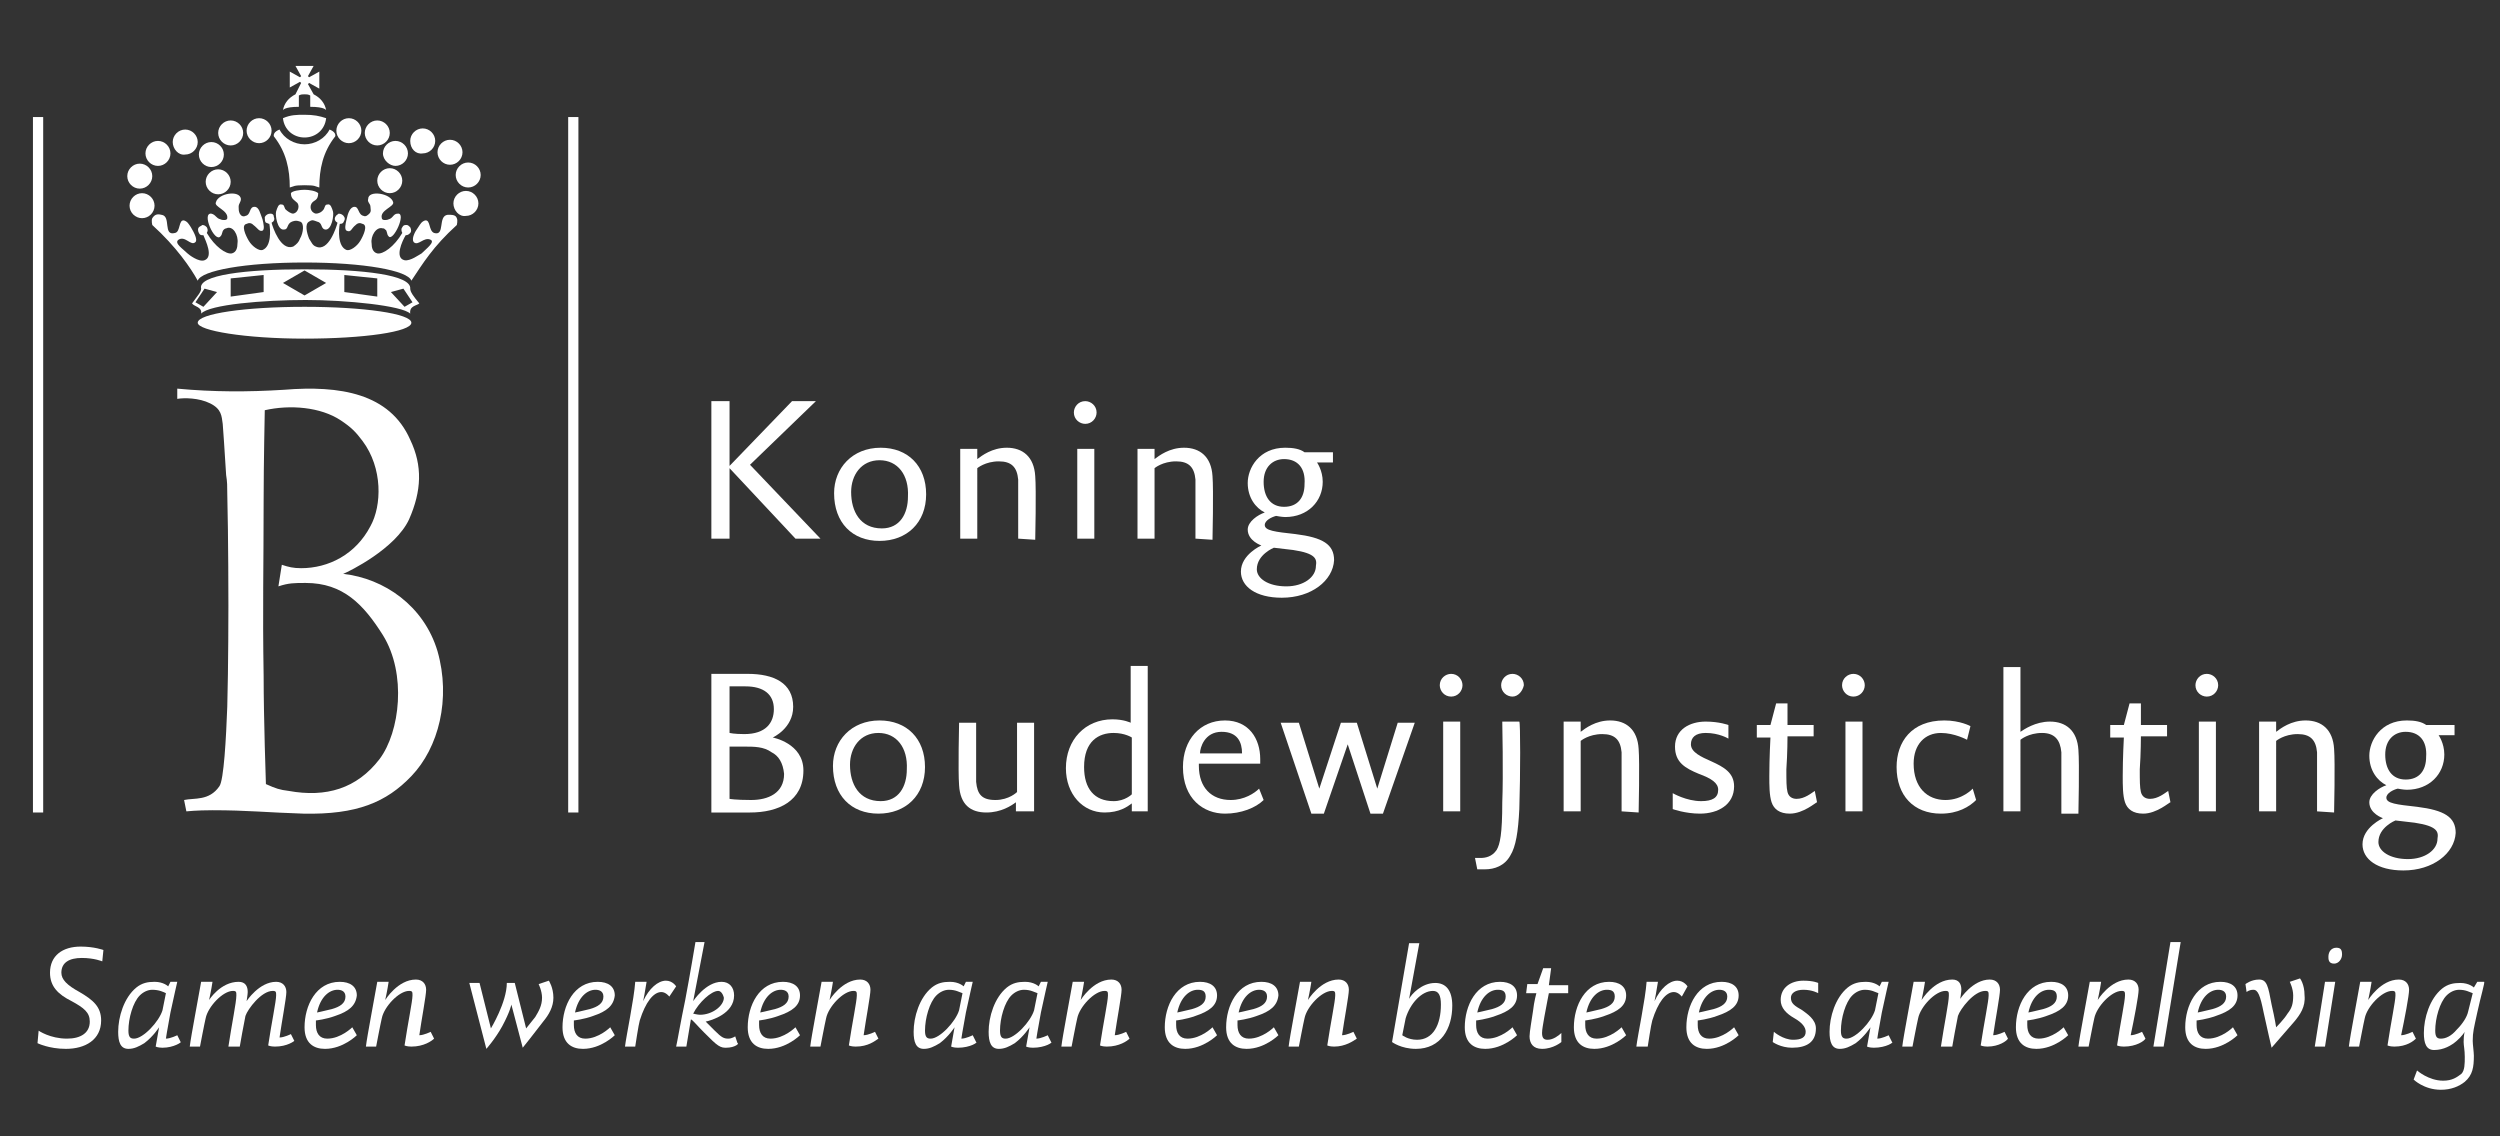 <?xml version="1.0" encoding="utf-8"?>
<!-- Generator: Adobe Illustrator 25.1.0, SVG Export Plug-In . SVG Version: 6.00 Build 0)  -->
<svg version="1.1"
	 id="N" inkscape:version="0.91 r13725" sodipodi:docname="kbs_logo_nl.svg" xmlns:cc="http://creativecommons.org/ns#" xmlns:dc="http://purl.org/dc/elements/1.1/" xmlns:inkscape="http://www.inkscape.org/namespaces/inkscape" xmlns:rdf="http://www.w3.org/1999/02/22-rdf-syntax-ns#" xmlns:sodipodi="http://sodipodi.sourceforge.net/DTD/sodipodi-0.dtd" xmlns:svg="http://www.w3.org/2000/svg"
	 xmlns="http://www.w3.org/2000/svg" xmlns:xlink="http://www.w3.org/1999/xlink" x="0px" y="0px" viewBox="0 0 220 100"
	 style="enable-background:new 0 0 220 100;" xml:space="preserve">
<rect x="0" y="0" width="220" height="100" fill="#333333" stroke="none"/>
<style type="text/css">
	.st0{fill:#FFFFFF;}
	.st1{fill-rule:evenodd;clip-rule:evenodd;fill:#FFFFFF;}
</style>
<sodipodi:namedview  bordercolor="#666666" borderopacity="1" gridtolerance="10" guidetolerance="10" id="namedview177" inkscape:current-layer="N" inkscape:cx="155.89999" inkscape:cy="63.799999" inkscape:pageopacity="0" inkscape:pageshadow="2" inkscape:window-height="480" inkscape:window-maximized="0" inkscape:window-width="640" inkscape:window-x="0" inkscape:window-y="0" inkscape:zoom="1.148172" objecttolerance="10" pagecolor="#ffffff" showgrid="false">
	</sodipodi:namedview>
<g id="g5" transform="translate(-10,0.4)">
	<polygon id="polygon7" class="st0" points="60,9.9 60.9,9.9 60.9,71.1 60,71.1 	"/>
	<path id="path9" inkscape:connector-curvature="0" class="st1" d="M46.1,38.3c1.1,2.3,1,4.5-0.1,7c-1.2,2.6-5.3,4.6-5.8,4.8
		c3.6,0.4,7.1,2.8,8.3,6.8c1.2,4.2,0.1,8.5-2.3,11c-2.2,2.3-4.8,3.4-9.5,3.3c-3.2-0.1-4.9-0.3-8-0.3c-1.4,0-2.3,0.1-2.3,0.1l-0.2-1
		c0.9-0.2,2.2,0.1,3.1-1.2c0.4-0.5,0.6-4.3,0.7-7c0.1-3.5,0.1-8.9,0.1-8.9s0-6-0.1-9.9c0-0.6,0-1-0.1-1.6c-0.1-1.8-0.3-4.5-0.3-4.5
		c-0.1-0.7-0.1-1.3-1.1-1.8s-2.3-0.5-2.9-0.4v-0.9c3.2,0.3,6.2,0.3,9.4,0.1C39.9,33.5,44.3,34.2,46.1,38.3
		C46.1,38.3,46.1,38.3,46.1,38.3z M41.9,38.4c1.8,2.4,1.7,5.7,0.7,7.5c-1.3,2.5-3.7,3.7-6.1,3.7c-0.7,0-1.1-0.1-1.7-0.3l-0.3,1.9
		c0.9-0.3,1.4-0.3,2.4-0.3c3.3,0,5.1,1.9,6.8,4.6c2.1,3.4,1.5,8.5-0.3,10.9c-2,2.6-4.7,3.4-8,2.8c-0.8-0.1-1.1-0.2-2-0.6
		c0,0-0.2-5.8-0.2-9.5c-0.1-6.1,0-9.5,0-15.5c0-3.1,0.1-7.9,0.1-7.9c2.2-0.5,4.9-0.3,6.7,0.9C40.9,37.2,41.3,37.6,41.9,38.4
		C41.9,38.4,41.9,38.4,41.9,38.4z"/>
	<path id="path11" inkscape:connector-curvature="0" class="st0" d="M31.7,11.1c0-0.6,0.5-1.1,1.1-1.1s1.1,0.5,1.1,1.1
		s-0.5,1.1-1.1,1.1S31.7,11.7,31.7,11.1C31.7,11.1,31.7,11.1,31.7,11.1z"/>
	<path id="path13" inkscape:connector-curvature="0" class="st0" d="M29.2,11.3c0-0.6,0.5-1.1,1.1-1.1s1.1,0.5,1.1,1.1
		s-0.5,1.1-1.1,1.1S29.2,11.9,29.2,11.3L29.2,11.3z"/>
	<path id="path15" inkscape:connector-curvature="0" class="st0" d="M28.1,15.6c0-0.6,0.5-1.1,1.1-1.1s1.1,0.5,1.1,1.1
		s-0.5,1.1-1.1,1.1S28.1,16.2,28.1,15.6L28.1,15.6z"/>
	<path id="path17" inkscape:connector-curvature="0" class="st0" d="M27.5,13.2c0-0.6,0.5-1.1,1.1-1.1s1.1,0.5,1.1,1.1
		s-0.5,1.1-1.1,1.1S27.5,13.8,27.5,13.2L27.5,13.2z"/>
	<path id="path19" inkscape:connector-curvature="0" class="st0" d="M25.2,12.1c0-0.6,0.5-1.1,1.1-1.1s1.1,0.5,1.1,1.1
		s-0.5,1.1-1.1,1.1C25.7,13.3,25.2,12.7,25.2,12.1L25.2,12.1z"/>
	<path id="path21" inkscape:connector-curvature="0" class="st0" d="M22.8,13.1c0-0.6,0.5-1.1,1.1-1.1s1.1,0.5,1.1,1.1
		s-0.5,1.1-1.1,1.1S22.8,13.7,22.8,13.1L22.8,13.1z"/>
	<path id="path23" inkscape:connector-curvature="0" class="st0" d="M21.2,15.1c0-0.6,0.5-1.1,1.1-1.1s1.1,0.5,1.1,1.1
		s-0.5,1.1-1.1,1.1S21.2,15.7,21.2,15.1L21.2,15.1z"/>
	<path id="path25" inkscape:connector-curvature="0" class="st0" d="M21.4,17.7c0-0.6,0.5-1.1,1.1-1.1s1.1,0.5,1.1,1.1
		s-0.5,1.1-1.1,1.1S21.4,18.3,21.4,17.7L21.4,17.7z"/>
	<path id="path27" inkscape:connector-curvature="0" class="st0" d="M27.4,28c0-0.8,4.2-1.4,9.4-1.4s9.4,0.6,9.4,1.4
		s-4.2,1.4-9.4,1.4S27.4,28.7,27.4,28C27.4,28,27.4,28,27.4,28z"/>
	<path id="path29" inkscape:connector-curvature="0" class="st0" d="M36.8,11.7c-1,0-1.8-0.7-1.9-1.7c0.7-0.3,1.2-0.3,1.9-0.3
		c0.8,0,1.3,0.1,1.9,0.3C38.6,11,37.8,11.7,36.8,11.7L36.8,11.7z"/>
	<path id="path31" inkscape:connector-curvature="0" class="st0" d="M39.6,11.1c0-0.6,0.5-1.1,1.1-1.1s1.1,0.5,1.1,1.1
		s-0.5,1.1-1.1,1.1S39.6,11.7,39.6,11.1L39.6,11.1z"/>
	<path id="path33" inkscape:connector-curvature="0" class="st0" d="M42.1,11.3c0-0.6,0.5-1.1,1.1-1.1s1.1,0.5,1.1,1.1
		s-0.5,1.1-1.1,1.1S42.1,11.9,42.1,11.3L42.1,11.3z"/>
	<path id="path35" inkscape:connector-curvature="0" class="st0" d="M43.7,13.1c0-0.6,0.5-1.1,1.1-1.1s1.1,0.5,1.1,1.1
		s-0.5,1.1-1.1,1.1C44.3,14.2,43.7,13.7,43.7,13.1L43.7,13.1z"/>
	<path id="path37" inkscape:connector-curvature="0" class="st0" d="M46.1,12c0-0.6,0.5-1.1,1.1-1.1s1.1,0.5,1.1,1.1
		s-0.5,1.1-1.1,1.1C46.6,13.2,46.1,12.7,46.1,12L46.1,12z"/>
	<path id="path39" inkscape:connector-curvature="0" class="st0" d="M43.2,15.5c0-0.6,0.5-1.1,1.1-1.1s1.1,0.5,1.1,1.1
		s-0.5,1.1-1.1,1.1S43.2,16.1,43.2,15.5L43.2,15.5z"/>
	<path id="path41" inkscape:connector-curvature="0" class="st0" d="M48.5,13c0-0.6,0.5-1.1,1.1-1.1s1.1,0.5,1.1,1.1
		s-0.5,1.1-1.1,1.1S48.5,13.6,48.5,13L48.5,13z"/>
	<path id="path43" inkscape:connector-curvature="0" class="st0" d="M50.1,15c0-0.6,0.5-1.1,1.1-1.1s1.1,0.5,1.1,1.1
		s-0.5,1.1-1.1,1.1S50.1,15.6,50.1,15L50.1,15z"/>
	<path id="path45" inkscape:connector-curvature="0" class="st0" d="M49.9,17.5c0-0.6,0.5-1.1,1.1-1.1s1.1,0.5,1.1,1.1
		s-0.5,1.1-1.1,1.1C50.4,18.7,49.9,18.1,49.9,17.5L49.9,17.5z"/>
	<path id="path47" inkscape:connector-curvature="0" class="st1" d="M38.7,9.3c-0.1-0.6-0.5-1.1-1.1-1.4L37.1,7l0.1-0.1l0.9,0.5V5.9
		l-0.9,0.5l-0.1-0.1l0.5-0.9H36l0.5,0.9l-0.1,0.1l-0.9-0.5v1.4l0.9-0.5l0.1,0.1l-0.5,1c-0.6,0.3-1,0.8-1.1,1.4c0,0,0.1-0.3,1.4-0.3
		V8c0.2-0.1,0.3-0.1,0.5-0.1s0.3,0,0.5,0.1v1C38.6,9,38.7,9.3,38.7,9.3C38.7,9.3,38.7,9.3,38.7,9.3z"/>
	<path id="path49" inkscape:connector-curvature="0" class="st1" d="M36.8,15.9c-1,0-0.9,0.1-1.3,0.2c0-1.6-0.3-3.1-1.4-4.5
		C34,11.2,34.6,11,34.6,11c0.4,0.8,1.3,1.3,2.2,1.3s1.8-0.5,2.2-1.3c0,0,0.6,0.2,0.5,0.6c-1.1,1.4-1.4,2.9-1.4,4.5
		C37.7,16,37.8,15.9,36.8,15.9L36.8,15.9L36.8,15.9z"/>
	<path id="path51" inkscape:connector-curvature="0" class="st0" d="M36.8,16.3c0.4,0,1,0.1,1.2,0.3c0,0.6-0.3,0.6-0.5,0.8
		c-0.3,0.3-0.2,0.9,0.3,1c0.2,0,0.5-0.1,0.7-0.4c0.1-0.2,0.1-0.4,0.3-0.4c0.3-0.1,0.4,0.3,0.5,0.6c0.1,0.3-0.1,1.7-0.7,1.6
		c-0.4-0.1-0.2-0.6-0.7-0.7c-0.3-0.1-0.4-0.2-0.7,0c-0.4,0.2-0.2,1,0,1.5c0.2,0.3,0.3,0.6,0.6,0.7c1.1,0.5,1.8-1.7,1.9-2.1
		c-0.2-0.1-0.3-0.3-0.2-0.5s0.2-0.2,0.3-0.3c0.2,0,0.4,0.1,0.5,0.3c0.1,0.2,0,0.3-0.1,0.5c-0.1,0.1-0.2,0.1-0.3,0.1
		c-0.1,0.5-0.2,2,0.6,2.3c0.3,0.1,0.9-0.3,1.2-0.8s0.7-1.4,0.2-1.5c-0.2-0.1-0.4-0.1-0.6,0.1c-0.4,0.3-0.4,0.7-0.8,0.5
		c-0.2-0.1-0.1-0.6,0-1c0.1-0.5,0.3-1.1,0.7-1.1s0.3,0.7,0.8,0.8c0.2,0.1,0.4-0.1,0.5-0.2c0.2-0.2,0.1-0.4,0.1-0.6
		c0-0.3-0.3-0.4-0.2-0.7c0-0.8,2-0.5,2.2,0.3c0.1,0.4-1.2,0.7-1,1.4c0,0.2,0.4,0.2,0.6,0.1c0.4-0.1,0.4-0.5,0.8-0.5
		c0.8-0.1-0.4,2.5-0.8,2c-0.2-0.2-0.1-0.5-0.3-0.6c-0.1-0.1-0.1-0.1-0.2-0.1c-0.6-0.2-1.1,0.7-1,1.3c0,0.4,0.1,0.8,0.5,0.9
		c0.5,0.1,1.5-0.6,2.2-1.8c-0.1-0.2-0.1-0.4,0-0.5c0.1-0.2,0.2-0.2,0.4-0.2c0.1,0,0.2,0.1,0.3,0.2c0.1,0.2,0.1,0.4,0,0.5
		s-0.2,0.2-0.4,0.2c-0.3,0.5-1,2-0.1,2.2c0.5,0.1,1.3-0.5,1.5-0.6c0.4-0.4,1.2-1,0.8-1.2c-0.6-0.3-1.1,0.6-1.5,0.2
		c-0.2-0.3,0.1-0.9,0.4-1.3c0.2-0.3,0.3-0.5,0.6-0.6c0.5-0.1,0.3,0.9,0.8,1.1c1,0.3,0.3-1.5,1.2-1.6c0.4,0,0.7,0,0.8,0.3
		c0.1,0.2,0,0.6,0,0.6c-2.1,1.9-3,3.4-4,4.9c-0.3-0.9-4.2-1.6-9.4-1.6s-9.1,0.7-9.4,1.6c-0.6-1.1-1.9-3-4-4.9c0,0-0.1-0.4,0-0.6
		c0.2-0.3,0.4-0.4,0.8-0.3c0.9,0.1,0.1,1.9,1.2,1.6c0.5-0.1,0.3-1.2,0.8-1.1c0.3,0.1,0.4,0.3,0.6,0.6c0.3,0.5,0.6,1.1,0.4,1.3
		c-0.4,0.4-0.9-0.6-1.5-0.2c-0.4,0.3,0.4,0.8,0.8,1.2c0.1,0.1,1,0.8,1.5,0.6c0.8-0.3,0.1-1.7-0.1-2.2c-0.2,0-0.3,0-0.4-0.2
		s-0.1-0.4,0-0.5s0.2-0.1,0.3-0.2c0.2,0,0.3,0.1,0.4,0.2c0.1,0.2,0.1,0.3,0,0.5c0.7,1.2,1.7,1.9,2.2,1.8c0.4-0.1,0.5-0.5,0.5-0.9
		c0.1-0.7-0.4-1.6-1-1.3c-0.1,0-0.2,0.1-0.2,0.1c-0.2,0.2-0.1,0.4-0.3,0.6c-0.5,0.6-1.7-2.1-0.8-2c0.4,0.1,0.4,0.4,0.8,0.5
		C29.6,19,30,19,30,18.8c0.1-0.7-1.2-1-1-1.4c0.2-0.8,2.1-1.1,2.2-0.3c0,0.3-0.2,0.4-0.2,0.7c0,0.2,0,0.4,0.1,0.6s0.3,0.3,0.5,0.2
		c0.5-0.1,0.3-0.8,0.8-0.8c0.4,0,0.5,0.6,0.7,1.1c0.1,0.4,0.2,0.9,0,1c-0.3,0.1-0.4-0.2-0.8-0.5c-0.2-0.2-0.4-0.2-0.6-0.1
		c-0.5,0.1-0.1,1,0.2,1.5s0.9,0.9,1.2,0.8c0.8-0.3,0.7-1.8,0.6-2.3c-0.1,0-0.2-0.1-0.3-0.1c-0.1-0.1-0.1-0.3-0.1-0.5
		c0.1-0.2,0.3-0.3,0.5-0.3s0.3,0.1,0.3,0.3c0.1,0.2,0,0.4-0.2,0.5c0.1,0.4,0.8,2.5,1.9,2.1c0.3-0.2,0.5-0.4,0.6-0.7
		c0.3-0.5,0.4-1.4,0-1.5c-0.3-0.1-0.4-0.1-0.7,0c-0.5,0.2-0.3,0.7-0.7,0.7c-0.6,0.1-0.8-1.3-0.7-1.6c0.1-0.3,0.2-0.7,0.5-0.6
		c0.2,0,0.2,0.2,0.3,0.4c0.2,0.2,0.5,0.4,0.7,0.4c0.5-0.1,0.6-0.8,0.3-1c-0.2-0.2-0.5-0.3-0.5-0.8C35.7,16.4,36.4,16.3,36.8,16.3
		C36.8,16.3,36.8,16.3,36.8,16.3z"/>
	<path id="path53" inkscape:connector-curvature="0" class="st1" d="M36.8,23.4l-1.9,1.1l1.9,1.1l1.9-1.1L36.8,23.4L36.8,23.4z
		 M43.2,25.7l-2.9-0.4v-1.5l2.9,0.3V25.7L43.2,25.7z M44.4,25.3l1.1-0.3l0.8,1.2l-0.7,0.4L44.4,25.3C44.4,25.3,44.4,25.3,44.4,25.3z
		 M30.3,25.7l2.9-0.4v-1.5l-2.9,0.3V25.7L30.3,25.7z M29.1,25.3L28,25l-0.8,1.2l0.7,0.4L29.1,25.3C29.1,25.3,29.1,25.3,29.1,25.3z
		 M36.8,23.3c5.2,0,9.4,0.5,9.3,1.7c0,0.3,0.3,0.7,0.8,1.3c-0.2,0.2-0.9,0.2-0.8,0.9c-0.7-0.7-5.6-1.2-9.2-1.2
		c-3.7,0-8.5,0.4-9.2,1.2c0.1-0.6-0.6-0.6-0.8-0.9c0.5-0.7,0.8-1,0.8-1.3C27.4,23.8,31.6,23.3,36.8,23.3
		C36.8,23.3,36.8,23.3,36.8,23.3z"/>
	<polygon id="polygon55" class="st0" points="12.9,9.9 13.8,9.9 13.8,71.1 12.9,71.1 	"/>
</g>
<g id="g57" transform="translate(-10,0.4)">
	<path id="path59" inkscape:connector-curvature="0" class="st0" d="M80,47l-5.8-6.2V47h-1.6V34.9h1.6v5.7l5.5-5.7h2.1L76,40.5
		l6.2,6.5C82.2,47,80,47,80,47z"/>
	<path id="path61" inkscape:connector-curvature="0" class="st0" d="M87.4,47.2c-2.4,0-4-1.6-4-4.2c0-2.2,1.6-4,4.1-4
		c2.4,0,4,1.6,4,4.1S89.8,47.2,87.4,47.2z M87.4,40.1c-1.6,0-2.5,1.3-2.5,2.8c0,1.7,0.8,3.2,2.7,3.2c1.6,0,2.3-1.3,2.3-2.8
		C90,41.4,89,40.1,87.4,40.1z"/>
	<path id="path63" inkscape:connector-curvature="0" class="st0" d="M99.6,47c0,0,0-4.5,0-5.2c-0.1-1.1-0.6-1.6-1.7-1.6
		c-1.2,0-1.9,0.6-1.9,0.6V47h-1.5v-7.9H96V40c0.4-0.3,1.3-1,2.6-1c1.4,0,2.4,0.8,2.5,2.5c0.1,1.2,0,5.6,0,5.6L99.6,47L99.6,47z"/>
	<path id="path65" inkscape:connector-curvature="0" class="st0" d="M105.5,36.9c-0.5,0-1-0.4-1-1c0-0.5,0.4-1,1-1c0.5,0,1,0.4,1,1
		C106.5,36.4,106.1,36.9,105.5,36.9z M104.8,47v-7.9h1.5V47H104.8z"/>
	<path id="path67" inkscape:connector-curvature="0" class="st0" d="M115.2,47c0,0,0-4.5,0-5.2c-0.1-1.1-0.6-1.6-1.7-1.6
		c-1.2,0-1.9,0.6-1.9,0.6V47h-1.5v-7.9h1.5V40c0.4-0.3,1.3-1,2.6-1c1.4,0,2.4,0.8,2.5,2.5c0.1,1.2,0,5.6,0,5.6L115.2,47L115.2,47z"
		/>
	<path id="path69" inkscape:connector-curvature="0" class="st0" d="M122.8,52.2c-2.3,0-3.6-1-3.6-2.3c0-1.5,1.8-2.3,1.8-2.3
		s-1.2-0.4-1.2-1.4c0-0.7,0.9-1.3,1.5-1.5c-0.8-0.4-1.5-1.3-1.5-2.6s1-3.1,3.3-3.1c0.7,0,1.3,0.1,1.7,0.4h2.5v0.9h-1.4
		c0,0,0.5,0.7,0.5,1.7c0,1.7-1.3,3.1-3.3,3.1c-0.3,0-0.8-0.1-0.8-0.1c-0.4,0.1-1,0.4-1,0.8c0,0.5,0.9,0.6,2.7,0.8
		c2.4,0.3,3.4,0.9,3.4,2.3C127.3,50.7,125.4,52.2,122.8,52.2z M123.8,48c-0.8-0.1-1.7-0.2-1.7-0.2s-1.5,0.6-1.5,1.9
		c0,0.8,1,1.5,2.6,1.5c1.5,0,2.6-0.8,2.6-1.8C125.9,48.8,125.8,48.3,123.8,48z M123,40c-1,0-1.8,0.7-1.8,2s0.6,2.2,1.8,2.2
		c1.2,0,1.8-0.8,1.8-2C124.9,40.8,124.2,40,123,40z"/>
	<path id="path71" inkscape:connector-curvature="0" class="st0" d="M76,71.1c-1.3,0-3.4,0-3.4,0V58.9c0,0,2,0,3.2,0
		c2.3,0,4,0.8,4,2.9c0,1.9-1.8,2.7-1.8,2.7s2.7,0.5,2.7,2.9C80.7,70.1,78.5,71.1,76,71.1z M75.6,60c-0.6,0-1.4,0-1.4,0v4.1
		c0,0,0.4,0.1,1.3,0.1c1.9,0,2.6-1,2.6-2.2C78.1,60.7,77.2,60,75.6,60z M77.9,65.8c-0.7-0.5-1.5-0.5-2.5-0.5c-0.9,0-1.2,0-1.2,0v4.6
		c0,0,0.5,0.1,1.9,0.1c1.5,0,2.9-0.6,2.9-2.3C78.9,66.7,78.5,66.1,77.9,65.8z"/>
	<path id="path73" inkscape:connector-curvature="0" class="st0" d="M87.3,71.2c-2.4,0-4-1.6-4-4.2c0-2.2,1.6-4,4.1-4
		c2.4,0,4,1.6,4,4.1S89.7,71.2,87.3,71.2z M87.3,64.1c-1.6,0-2.5,1.3-2.5,2.8c0,1.7,0.8,3.2,2.7,3.2c1.6,0,2.3-1.3,2.3-2.8
		C89.9,65.4,88.9,64.1,87.3,64.1z"/>
	<path id="path75" inkscape:connector-curvature="0" class="st0" d="M99.4,71v-0.8c-0.4,0.3-1.3,0.9-2.6,0.9c-1.4,0-2.3-0.7-2.4-2.4
		c-0.1-1.2,0-5.5,0-5.5h1.5c0,0,0,4.5,0,5.2c0.1,1.1,0.5,1.6,1.7,1.6s1.9-0.7,1.9-0.7v-6.1h1.5V71H99.4z"/>
	<path id="path77" inkscape:connector-curvature="0" class="st0" d="M109.6,71v-0.7c-0.4,0.3-1.1,0.8-2.4,0.8
		c-1.9,0-3.4-1.6-3.4-3.9c0-2.5,1.7-4.3,4.1-4.3c1,0,1.6,0.3,1.6,0.3v-5h1.5V71C111,71,109.6,71,109.6,71z M109.6,64.5
		c0,0-0.6-0.4-1.6-0.4c-1.3,0-2.6,0.7-2.6,3c0,1.9,0.9,3,2.6,3c1,0,1.6-0.6,1.6-0.6V64.5z"/>
	<path id="path79" inkscape:connector-curvature="0" class="st0" d="M117.8,71.2c-1.9,0-3.7-1.3-3.7-4.1c0-2.4,1.5-4.1,3.7-4.1
		c2.1,0,3.1,1.6,3.1,3.4v0.4h-5.4V67c0,1.9,1.1,3,2.8,3c1.2,0,2.1-0.6,2.5-1l0.4,1C120.5,70.7,119.2,71.2,117.8,71.2z M117.5,64
		c-1.5,0-1.9,1.4-1.9,1.9h3.7C119.3,64.9,118.9,64,117.5,64z"/>
	<path id="path81" inkscape:connector-curvature="0" class="st0" d="M131.7,71.2h-1.1l-2-6.1l-2.1,6.1h-1.1l-2.7-8h1.6l1.8,5.8
		l1.9-5.8h1.4l1.8,5.8l1.8-5.8h1.5L131.7,71.2z"/>
	<path id="path83" inkscape:connector-curvature="0" class="st0" d="M138.7,59.9c0-0.5-0.4-1-1-1c-0.5,0-1,0.4-1,1c0,0.5,0.4,1,1,1
		S138.7,60.4,138.7,59.9z M138.5,71v-7.9H137V71H138.5z"/>
	<path id="path85" inkscape:connector-curvature="0" class="st0" d="M143.7,70.8c-0.1,2-0.3,3.3-0.8,4.1c-0.5,0.9-1.4,1.2-2.2,1.2
		c-0.4,0-0.7,0-0.7,0l-0.2-1h0.5c0.4,0,1-0.1,1.4-0.7c0.3-0.5,0.5-1.4,0.5-4.2c0.1-2.4,0-7.1,0-7.1h1.5
		C143.8,63.2,143.8,67.7,143.7,70.8z M143.1,60.9c-0.5,0-1-0.4-1-1c0-0.5,0.4-1,1-1c0.5,0,1,0.4,1,1C144,60.4,143.6,60.9,143.1,60.9
		z"/>
	<path id="path87" inkscape:connector-curvature="0" class="st0" d="M152.7,71c0,0,0-4.5,0-5.2c-0.1-1.1-0.6-1.6-1.7-1.6
		c-1.2,0-1.9,0.6-1.9,0.6V71h-1.5v-7.9h1.5V64c0.4-0.3,1.3-1,2.6-1c1.4,0,2.4,0.8,2.5,2.5c0.1,1.2,0,5.6,0,5.6L152.7,71L152.7,71z"
		/>
	<path id="path89" inkscape:connector-curvature="0" class="st0" d="M159.6,71.2c-1.3,0-2.4-0.4-2.4-0.4v-1.4c0,0,1.2,0.7,2.5,0.7
		c1,0,1.5-0.3,1.5-1c0-0.6-0.6-1-1.7-1.4c-1.2-0.5-2.1-1-2.1-2.4c0-1.5,1.3-2.2,2.7-2.2c1.2,0,2,0.3,2,0.3v1.2c0,0-0.8-0.5-2-0.5
		c-0.9,0-1.3,0.4-1.3,1c0,0.7,0.9,1.1,1.8,1.5c1.1,0.5,2,1,2,2.2C162.6,70.4,161.2,71.2,159.6,71.2z"/>
	<path id="path91" inkscape:connector-curvature="0" class="st0" d="M167.5,71.2c-0.9,0-1.4-0.4-1.6-1c-0.2-0.6-0.2-1.5-0.2-2.3
		c0-1.6,0.1-3.4,0.1-3.4h-1.2v-1.1h1.2l0.5-1.9h1v1.9h2.3v1h-2.3c0,0,0,1.5-0.1,2.9c0,1,0,1.6,0.1,2s0.4,0.6,0.8,0.6
		c0.7,0,1.3-0.5,1.6-0.7l0.2,1C169.8,70.2,168.7,71.2,167.5,71.2L167.5,71.2z"/>
	<path id="path93" inkscape:connector-curvature="0" class="st0" d="M174.1,59.9c0-0.5-0.4-1-1-1c-0.5,0-1,0.4-1,1c0,0.5,0.4,1,1,1
		S174.1,60.4,174.1,59.9z M173.9,71v-7.9h-1.5V71H173.9z"/>
	<path id="path95" inkscape:connector-curvature="0" class="st0" d="M180.8,71.2c-2.4,0-3.9-1.6-3.9-4.1c0-2.2,1.3-4.1,4.2-4.1
		c1.4,0,2.3,0.5,2.3,0.5l-0.3,1.2c0,0-1.1-0.6-2.3-0.6c-1.4,0-2.4,1-2.4,2.7c0,2.1,1.2,3.2,2.8,3.2c1.5,0,2.4-1,2.4-1l0.3,1
		C183.3,70.6,182.3,71.2,180.8,71.2z"/>
	<path id="path97" inkscape:connector-curvature="0" class="st0" d="M191.4,71c0,0,0-4.5,0-5.2c-0.1-1.1-0.6-1.7-1.7-1.7
		c-1.2,0-1.9,0.6-1.9,0.6V71h-1.5V58.3h1.5V64c0.3-0.2,1.3-0.9,2.6-0.9c1.4,0,2.4,0.8,2.5,2.5c0.1,1.2,0,5.6,0,5.6h-1.5L191.4,71z"
		/>
	<path id="path99" inkscape:connector-curvature="0" class="st0" d="M198.6,71.2c-0.9,0-1.4-0.4-1.6-1c-0.2-0.6-0.2-1.5-0.2-2.3
		c0-1.6,0.1-3.4,0.1-3.4h-1.2v-1.1h1.2l0.5-1.9h1v1.9h2.3v1h-2.3c0,0,0,1.5-0.1,2.9c0,1,0,1.6,0.1,2s0.4,0.6,0.8,0.6
		c0.7,0,1.3-0.5,1.6-0.7l0.2,1C200.9,70.2,199.8,71.2,198.6,71.2L198.6,71.2z"/>
	<path id="path101" inkscape:connector-curvature="0" class="st0" d="M204.2,60.9c-0.5,0-1-0.4-1-1c0-0.5,0.4-1,1-1c0.5,0,1,0.4,1,1
		C205.2,60.4,204.8,60.9,204.2,60.9z M203.5,71v-7.9h1.5V71H203.5z"/>
	<path id="path103" inkscape:connector-curvature="0" class="st0" d="M213.9,71c0,0,0-4.5,0-5.2c-0.1-1.1-0.6-1.6-1.7-1.6
		c-1.2,0-1.9,0.6-1.9,0.6V71h-1.5v-7.9h1.5V64c0.4-0.3,1.3-1,2.6-1c1.4,0,2.4,0.8,2.5,2.5c0.1,1.2,0,5.6,0,5.6L213.9,71L213.9,71z"
		/>
	<path id="path105" inkscape:connector-curvature="0" class="st0" d="M221.5,76.2c-2.3,0-3.6-1-3.6-2.3c0-1.5,1.8-2.3,1.8-2.3
		s-1.2-0.4-1.2-1.4c0-0.7,0.9-1.3,1.5-1.5c-0.8-0.4-1.5-1.3-1.5-2.6c0-1.3,1-3.1,3.3-3.1c0.7,0,1.3,0.1,1.7,0.4h2.5v0.9h-1.4
		c0,0,0.5,0.7,0.5,1.7c0,1.7-1.3,3.1-3.3,3.1c-0.3,0-0.8-0.1-0.8-0.1c-0.4,0.1-1,0.4-1,0.8c0,0.5,0.9,0.6,2.7,0.8
		c2.4,0.3,3.4,0.9,3.4,2.3C226,74.7,224.1,76.2,221.5,76.2L221.5,76.2z M222.5,72c-0.8-0.1-1.7-0.2-1.7-0.2s-1.5,0.6-1.5,1.9
		c0,0.8,1,1.5,2.6,1.5c1.5,0,2.6-0.8,2.6-1.8C224.6,72.8,224.5,72.3,222.5,72L222.5,72z M221.7,64c-1,0-1.8,0.7-1.8,2
		s0.6,2.2,1.8,2.2s1.8-0.8,1.8-2C223.6,64.8,222.9,64,221.7,64z"/>
</g>
<g id="g107" transform="translate(-10,0.4)">
	<path id="path109" inkscape:connector-curvature="0" class="st0" d="M19,84.2c0,0-0.7-0.3-1.8-0.3c-1.1,0-1.8,0.4-1.8,1.3
		c0,0.6,0.5,1.1,1.6,1.7c1.2,0.7,1.9,1.3,1.9,2.5c0,1.7-1.4,2.5-3.1,2.5c-1.5,0-2.5-0.5-2.5-0.5l0.1-1.1c0,0,1,0.7,2.5,0.7
		c1.2,0,2-0.5,2-1.5c0-0.8-0.5-1.2-1.6-1.8c-1.2-0.6-1.9-1.3-1.9-2.5c0-1.5,1.1-2.3,2.7-2.3c1.2,0,2,0.3,2,0.3S19,84.2,19,84.2z"/>
	<path id="path111" inkscape:connector-curvature="0" class="st0" d="M24.3,91.8c-0.4,0-0.6-0.1-0.6-0.1L24,90c0,0-0.5,0.8-1.3,1.4
		c-0.5,0.3-0.9,0.5-1.4,0.5c-0.7,0-0.9-0.6-0.9-1.5c0-1.3,0.5-3,1.6-3.9c0.5-0.4,1-0.5,1.6-0.5c0.8,0,1.2,0.4,1.2,0.4L25,86h0.6
		c0,0-0.3,1.3-0.6,2.7c-0.3,1.6-0.4,2.3-0.4,2.3c0.4,0,1-0.3,1-0.3l0.3,0.6C26,91.3,25.3,91.8,24.3,91.8z M23.4,86.7
		c-0.4,0-0.8,0.2-1.1,0.5c-0.6,0.6-1,2-1,3.1c0,0.6,0.2,0.7,0.5,0.7c0.8,0,2.2-1.5,2.5-2.5l0.3-1.5C24.4,86.9,24,86.7,23.4,86.7z"/>
	<path id="path113" inkscape:connector-curvature="0" class="st0" d="M34.2,91.7c-0.4,0-0.6-0.1-0.6-0.1c0.3-2,0.7-3.9,0.7-4.4
		c0-0.3,0-0.4-0.3-0.4c-1,0-2.2,1.6-2.4,2.2c-0.2,1-0.4,2.1-0.5,2.7h-1c0.3-2,0.7-3.9,0.7-4.5c0-0.3,0-0.4-0.3-0.4
		c-0.9,0-2.2,1.4-2.4,2.4c-0.1,0.4-0.5,2.5-0.5,2.5h-0.9c0.1-0.9,0.8-4.5,1-5.7h1c-0.1,0.7-0.3,1.6-0.3,1.6s1-1.6,2.6-1.6
		c0.6,0,0.8,0.4,0.8,0.9c0,0.2-0.1,0.8-0.1,0.8s1.1-1.7,2.6-1.7c0.6,0,0.9,0.4,0.9,0.9s-0.4,2.6-0.6,4c0.4,0,1-0.3,1-0.3l0.3,0.6
		C35.9,91.2,35.3,91.7,34.2,91.7z"/>
	<path id="path115" inkscape:connector-curvature="0" class="st0" d="M39.5,89c-0.8,0.3-1.7,0.4-1.7,0.4s0,0.2,0,0.4
		c0,0.7,0.3,1.2,1,1.2c1.2,0,2.2-1,2.2-1l0.4,0.7c0,0-1.2,1.2-2.8,1.2c-1,0-1.8-0.5-1.8-1.9c0-1.9,1-4,3.1-4c0.9,0,1.5,0.4,1.5,1.2
		C41.3,88.1,40.7,88.6,39.5,89z M39.7,86.7c-0.7,0-1.5,0.6-1.8,2c0,0,0.5-0.1,1.3-0.3c0.7-0.2,1.2-0.5,1.2-1.1
		C40.4,86.8,40,86.7,39.7,86.7z"/>
	<path id="path117" inkscape:connector-curvature="0" class="st0" d="M46.2,91.7c-0.4,0-0.6-0.1-0.6-0.1c0.3-2,0.7-3.9,0.7-4.4
		c0-0.3,0-0.4-0.3-0.4c-0.9,0-2.2,1.4-2.4,2.4c-0.1,0.4-0.5,2.5-0.5,2.5h-0.9c0.1-0.9,0.8-4.5,1-5.7h1c-0.1,0.7-0.3,1.6-0.3,1.6
		s1.1-1.8,2.7-1.8c0.6,0,0.9,0.4,0.9,0.9s-0.4,2.6-0.6,4c0.4,0,1-0.3,1-0.3l0.3,0.6C48,91.2,47.3,91.7,46.2,91.7z"/>
	<path id="path119" inkscape:connector-curvature="0" class="st0" d="M57.8,89.5c-0.6,0.8-1.8,2.3-1.8,2.3L55,88
		c0,0-0.1,0.6-0.8,1.9c-0.6,1.1-1.4,2-1.4,2l-1.5-5.8h0.9l1,4c0,0,1.4-2.3,1.4-4h0.7l1,4c0,0,0.4-0.5,0.8-1c0.3-0.5,0.6-1,0.6-1.7
		c0-0.6-0.3-1.2-0.3-1.2l0.9-0.3c0,0,0.4,0.6,0.4,1.5C58.7,88.2,58.3,88.9,57.8,89.5z"/>
	<path id="path121" inkscape:connector-curvature="0" class="st0" d="M62.2,89c-0.8,0.3-1.7,0.4-1.7,0.4s0,0.2,0,0.4
		c0,0.7,0.3,1.2,1,1.2c1.2,0,2.2-1,2.2-1l0.4,0.7c0,0-1.2,1.2-2.8,1.2c-1,0-1.8-0.5-1.8-1.9c0-1.9,1-4,3.1-4c0.9,0,1.5,0.4,1.5,1.2
		C64,88.1,63.4,88.6,62.2,89z M62.4,86.7c-0.7,0-1.5,0.6-1.8,2c0,0,0.5-0.1,1.3-0.3c0.7-0.2,1.2-0.5,1.2-1.1
		C63.1,86.8,62.7,86.7,62.4,86.7z"/>
	<path id="path123" inkscape:connector-curvature="0" class="st0" d="M68.9,87.3c0,0-0.3-0.4-0.7-0.4c-0.7,0-1.4,0.9-1.9,2.5
		c-0.1,0.3-0.4,2.3-0.4,2.3H65c0.1-0.9,0.8-4.2,0.9-5.7h1c-0.1,0.7-0.3,1.7-0.3,1.7c0.5-1.1,1.3-1.8,2-1.8c0.6,0,0.9,0.5,0.9,0.5
		L68.9,87.3z"/>
	<path id="path125" inkscape:connector-curvature="0" class="st0" d="M73.9,91.8c-0.2,0-0.4,0-0.7-0.2c-0.3-0.2-0.6-0.5-1.2-1.1
		c-0.8-0.8-1-1.1-1.2-1.2c-0.1,0.6-0.4,2.4-0.4,2.4h-0.9c0.1-0.4,0.4-2.2,0.8-4.1c0.4-2.1,0.9-5.1,0.9-5.1H72l-1,5.2
		c0,0,1.1-1.7,2.5-1.7c0.7,0,1.1,0.5,1.1,1.2c0,1.6-2,2.2-2.5,2.3c0,0,0.4,0.4,0.8,0.8c0.6,0.6,0.8,0.7,1.2,0.7
		c0.3,0,0.6-0.2,0.6-0.2l0.2,0.6C75.1,91.4,74.7,91.8,73.9,91.8L73.9,91.8z M73.2,86.8c-0.6,0-1.7,1-2.2,2c0,0,0.4,0.1,0.6,0.1
		c1.1,0,2.1-0.8,2.1-1.5C73.6,87,73.4,86.8,73.2,86.8z"/>
	<path id="path127" inkscape:connector-curvature="0" class="st0" d="M78.5,89c-0.8,0.3-1.7,0.4-1.7,0.4s0,0.2,0,0.4
		c0,0.7,0.3,1.2,1,1.2c1.2,0,2.2-1,2.2-1l0.4,0.7c0,0-1.2,1.2-2.8,1.2c-1,0-1.8-0.5-1.8-1.9c0-1.9,1-4,3.1-4c0.9,0,1.5,0.4,1.5,1.2
		C80.4,88.1,79.7,88.6,78.5,89z M78.7,86.7c-0.7,0-1.5,0.6-1.8,2c0,0,0.5-0.1,1.3-0.3c0.7-0.2,1.2-0.5,1.2-1.1
		C79.4,86.8,79,86.7,78.7,86.7z"/>
	<path id="path129" inkscape:connector-curvature="0" class="st0" d="M85.3,91.7c-0.4,0-0.6-0.1-0.6-0.1c0.3-2,0.7-3.9,0.7-4.4
		c0-0.3,0-0.4-0.3-0.4c-0.9,0-2.2,1.4-2.4,2.4c-0.1,0.4-0.5,2.5-0.5,2.5h-0.9c0.1-0.9,0.8-4.5,1-5.7h1c-0.1,0.7-0.3,1.6-0.3,1.6
		s1.1-1.8,2.7-1.8c0.6,0,0.9,0.4,0.9,0.9s-0.4,2.6-0.6,4c0.4,0,1-0.3,1-0.3l0.3,0.6C87,91.2,86.4,91.7,85.3,91.7z"/>
	<path id="path131" inkscape:connector-curvature="0" class="st0" d="M94.3,91.8c-0.4,0-0.6-0.1-0.6-0.1L94,90c0,0-0.5,0.8-1.3,1.4
		c-0.5,0.3-0.9,0.5-1.4,0.5c-0.7,0-0.9-0.6-0.9-1.5c0-1.3,0.5-3,1.6-3.9c0.5-0.4,1-0.5,1.6-0.5c0.8,0,1.2,0.4,1.2,0.4L95,86h0.6
		c0,0-0.3,1.3-0.6,2.7c-0.3,1.6-0.4,2.3-0.4,2.3c0.4,0,1-0.3,1-0.3l0.3,0.6C96.1,91.3,95.4,91.8,94.3,91.8z M93.5,86.7
		c-0.4,0-0.8,0.2-1.1,0.5c-0.6,0.6-1,2-1,3.1c0,0.6,0.2,0.7,0.5,0.7c0.8,0,2.2-1.5,2.5-2.5l0.3-1.5C94.4,86.9,94.1,86.7,93.5,86.7z"
		/>
	<path id="path133" inkscape:connector-curvature="0" class="st0" d="M100.9,91.8c-0.4,0-0.6-0.1-0.6-0.1l0.3-1.7
		c0,0-0.5,0.8-1.3,1.4c-0.5,0.3-0.9,0.5-1.4,0.5c-0.7,0-0.9-0.6-0.9-1.5c0-1.3,0.5-3,1.6-3.9c0.5-0.4,1-0.5,1.6-0.5
		c0.8,0,1.2,0.4,1.2,0.4l0.2-0.4h0.6c0,0-0.3,1.3-0.6,2.7c-0.3,1.6-0.4,2.3-0.4,2.3c0.4,0,1-0.3,1-0.3l0.3,0.6
		C102.7,91.3,102,91.8,100.9,91.8z M100.1,86.7c-0.4,0-0.8,0.2-1.1,0.5c-0.6,0.6-1,2-1,3.1c0,0.6,0.2,0.7,0.5,0.7
		c0.8,0,2.2-1.5,2.5-2.5l0.3-1.5C101,86.9,100.7,86.7,100.1,86.7z"/>
	<path id="path135" inkscape:connector-curvature="0" class="st0" d="M107.4,91.7c-0.4,0-0.6-0.1-0.6-0.1c0.3-2,0.7-3.9,0.7-4.4
		c0-0.3,0-0.4-0.3-0.4c-0.9,0-2.2,1.4-2.4,2.4c-0.1,0.4-0.5,2.5-0.5,2.5h-0.9c0.1-0.9,0.8-4.5,1-5.7h1c-0.1,0.7-0.3,1.6-0.3,1.6
		s1.1-1.8,2.7-1.8c0.6,0,0.9,0.4,0.9,0.9s-0.4,2.6-0.6,4c0.4,0,1-0.3,1-0.3l0.3,0.6C109.2,91.2,108.5,91.7,107.4,91.7z"/>
	<path id="path137" inkscape:connector-curvature="0" class="st0" d="M115.2,89c-0.8,0.3-1.7,0.4-1.7,0.4s0,0.2,0,0.4
		c0,0.7,0.3,1.2,1,1.2c1.2,0,2.2-1,2.2-1l0.4,0.7c0,0-1.2,1.2-2.8,1.2c-1,0-1.8-0.5-1.8-1.9c0-1.9,1-4,3.1-4c0.9,0,1.5,0.4,1.5,1.2
		C117.1,88.1,116.4,88.6,115.2,89z M115.4,86.7c-0.7,0-1.5,0.6-1.8,2c0,0,0.5-0.1,1.3-0.3c0.7-0.2,1.2-0.5,1.2-1.1
		C116.1,86.8,115.8,86.7,115.4,86.7z"/>
	<path id="path139" inkscape:connector-curvature="0" class="st0" d="M120.6,89c-0.8,0.3-1.7,0.4-1.7,0.4s0,0.2,0,0.4
		c0,0.7,0.3,1.2,1,1.2c1.2,0,2.2-1,2.2-1l0.4,0.7c0,0-1.2,1.2-2.8,1.2c-1,0-1.8-0.5-1.8-1.9c0-1.9,1-4,3.1-4c0.9,0,1.5,0.4,1.5,1.2
		C122.4,88.1,121.8,88.6,120.6,89z M120.8,86.7c-0.7,0-1.5,0.6-1.8,2c0,0,0.5-0.1,1.3-0.3c0.7-0.2,1.2-0.5,1.2-1.1
		C121.5,86.8,121.1,86.7,120.8,86.7z"/>
	<path id="path141" inkscape:connector-curvature="0" class="st0" d="M127.4,91.7c-0.4,0-0.6-0.1-0.6-0.1c0.3-2,0.7-3.9,0.7-4.4
		c0-0.3,0-0.4-0.3-0.4c-0.9,0-2.2,1.4-2.4,2.4c-0.1,0.4-0.5,2.5-0.5,2.5h-0.9c0.1-0.9,0.8-4.5,1-5.7h1c-0.1,0.7-0.3,1.6-0.3,1.6
		s1.1-1.8,2.7-1.8c0.6,0,0.9,0.4,0.9,0.9s-0.4,2.6-0.6,4c0.4,0,1-0.3,1-0.3l0.3,0.6C129.1,91.2,128.4,91.7,127.4,91.7L127.4,91.7z"
		/>
	<path id="path143" inkscape:connector-curvature="0" class="st0" d="M134.6,91.9c-1.3,0-2.1-0.6-2.1-0.6l1.5-8.7h0.9l-0.9,4.9
		c0.2-0.4,1.1-1.4,2.3-1.4c0.9,0,1.5,0.6,1.5,2C137.8,90.1,136.8,91.9,134.6,91.9z M136.1,86.8c-1,0-2,1.1-2.4,2.4l-0.3,1.5
		c0,0,0.5,0.4,1.3,0.4c1.4,0,2.1-1.3,2.1-3.1C136.8,87.2,136.6,86.8,136.1,86.8L136.1,86.8z"/>
	<path id="path145" inkscape:connector-curvature="0" class="st0" d="M141.6,89c-0.8,0.3-1.7,0.4-1.7,0.4s0,0.2,0,0.4
		c0,0.7,0.3,1.2,1,1.2c1.2,0,2.2-1,2.2-1l0.4,0.7c0,0-1.2,1.2-2.8,1.2c-1,0-1.8-0.5-1.8-1.9c0-1.9,1-4,3.1-4c0.9,0,1.5,0.4,1.5,1.2
		C143.5,88.1,142.8,88.6,141.6,89z M141.8,86.7c-0.7,0-1.5,0.6-1.8,2c0,0,0.5-0.1,1.3-0.3c0.7-0.2,1.2-0.5,1.2-1.1
		C142.5,86.8,142.2,86.7,141.8,86.7z"/>
	<path id="path147" inkscape:connector-curvature="0" class="st0" d="M148,87h-1.7c0,0-0.2,1-0.4,2.1c-0.1,0.6-0.2,1.1-0.2,1.4
		c0,0.5,0.2,0.6,0.5,0.6c0.5,0,1-0.4,1.2-0.6v0.8c0,0-0.7,0.6-1.7,0.6c-0.8,0-1.1-0.5-1.1-1.1c0-0.4,0.2-1.5,0.3-2.2
		c0.1-0.9,0.3-1.6,0.3-1.6h-0.9l0.1-0.8h0.9l0.5-1.4h0.7l-0.2,1.5h1.7L148,87L148,87z"/>
	<path id="path149" inkscape:connector-curvature="0" class="st0" d="M151.2,89c-0.8,0.3-1.7,0.4-1.7,0.4s0,0.2,0,0.4
		c0,0.7,0.3,1.2,1,1.2c1.2,0,2.2-1,2.2-1l0.4,0.7c0,0-1.2,1.2-2.8,1.2c-1,0-1.8-0.5-1.8-1.9c0-1.9,1-4,3.1-4c0.9,0,1.5,0.4,1.5,1.2
		C153.1,88.1,152.4,88.6,151.2,89z M151.4,86.7c-0.7,0-1.5,0.6-1.8,2c0,0,0.5-0.1,1.3-0.3c0.7-0.2,1.2-0.5,1.2-1.1
		C152.1,86.8,151.8,86.7,151.4,86.7z"/>
	<path id="path151" inkscape:connector-curvature="0" class="st0" d="M158,87.3c0,0-0.3-0.4-0.7-0.4c-0.7,0-1.4,0.9-1.9,2.5
		c-0.1,0.3-0.4,2.3-0.4,2.3h-1c0.1-0.9,0.8-4.2,0.9-5.7h1c-0.1,0.7-0.3,1.7-0.3,1.7c0.5-1.1,1.3-1.8,2-1.8c0.6,0,0.9,0.5,0.9,0.5
		L158,87.3z"/>
	<path id="path153" inkscape:connector-curvature="0" class="st0" d="M161.1,89c-0.8,0.3-1.7,0.4-1.7,0.4s0,0.2,0,0.4
		c0,0.7,0.3,1.2,1,1.2c1.2,0,2.2-1,2.2-1l0.4,0.7c0,0-1.2,1.2-2.8,1.2c-1,0-1.8-0.5-1.8-1.9c0-1.9,1-4,3.1-4c0.9,0,1.5,0.4,1.5,1.2
		C163,88.1,162.3,88.6,161.1,89z M161.3,86.7c-0.7,0-1.5,0.6-1.8,2c0,0,0.5-0.1,1.3-0.3c0.7-0.2,1.2-0.5,1.2-1.1
		C162,86.8,161.6,86.7,161.3,86.7z"/>
	<path id="path155" inkscape:connector-curvature="0" class="st0" d="M170,87c0,0-0.5-0.3-1.3-0.3c-0.7,0-1.1,0.3-1.1,0.7
		c0,0.5,0.3,0.7,1,1.1c0.4,0.3,1.2,0.8,1.2,1.6c0,1.2-0.8,1.7-2.1,1.7c-1,0-1.7-0.5-1.7-0.5l0.1-0.9c0,0,0.8,0.7,1.7,0.7
		c0.7,0,1.1-0.2,1.1-0.7c0-0.4-0.3-0.8-1-1.2c-0.7-0.4-1.2-0.9-1.2-1.6c0-1.1,0.9-1.7,2-1.7c0.9,0,1.3,0.2,1.3,0.2S170,87,170,87z"
		/>
	<path id="path157" inkscape:connector-curvature="0" class="st0" d="M174.9,91.8c-0.4,0-0.6-0.1-0.6-0.1l0.3-1.7
		c0,0-0.5,0.8-1.3,1.4c-0.5,0.3-0.9,0.5-1.4,0.5c-0.7,0-0.9-0.6-0.9-1.5c0-1.3,0.5-3,1.6-3.9c0.5-0.4,1-0.5,1.6-0.5
		c0.8,0,1.2,0.4,1.2,0.4l0.2-0.4h0.6c0,0-0.3,1.3-0.6,2.7c-0.3,1.6-0.4,2.3-0.4,2.3c0.4,0,1-0.3,1-0.3l0.3,0.6
		C176.7,91.3,176,91.8,174.9,91.8L174.9,91.8z M174.1,86.7c-0.4,0-0.8,0.2-1.1,0.5c-0.6,0.6-1,2-1,3.1c0,0.6,0.2,0.7,0.5,0.7
		c0.8,0,2.2-1.5,2.5-2.5l0.3-1.5C175,86.9,174.7,86.7,174.1,86.7z"/>
	<path id="path159" inkscape:connector-curvature="0" class="st0" d="M184.9,91.7c-0.4,0-0.6-0.1-0.6-0.1c0.3-2,0.7-3.9,0.7-4.4
		c0-0.3,0-0.4-0.3-0.4c-1,0-2.2,1.6-2.4,2.2c-0.2,1-0.4,2.1-0.5,2.7h-1c0.3-2,0.7-3.9,0.7-4.5c0-0.3,0-0.4-0.3-0.4
		c-0.9,0-2.2,1.4-2.4,2.4c-0.1,0.4-0.5,2.5-0.5,2.5h-0.9c0.1-0.9,0.8-4.5,1-5.7h1c-0.1,0.7-0.3,1.6-0.3,1.6s1.1-1.8,2.7-1.8
		c0.6,0,0.8,0.4,0.8,0.9c0,0.2-0.1,0.8-0.1,0.8s1.1-1.7,2.6-1.7c0.6,0,0.9,0.4,0.9,0.9s-0.4,2.6-0.6,4c0.4,0,1-0.3,1-0.3l0.3,0.6
		C186.6,91.2,185.9,91.7,184.9,91.7L184.9,91.7z"/>
	<path id="path161" inkscape:connector-curvature="0" class="st0" d="M190.1,89c-0.8,0.3-1.7,0.4-1.7,0.4s0,0.2,0,0.4
		c0,0.7,0.3,1.2,1,1.2c1.2,0,2.2-1,2.2-1l0.4,0.7c0,0-1.2,1.2-2.8,1.2c-1,0-1.8-0.5-1.8-1.9c0-1.9,1-4,3.1-4c0.9,0,1.5,0.4,1.5,1.2
		C192,88.1,191.3,88.6,190.1,89z M190.3,86.7c-0.7,0-1.5,0.6-1.8,2c0,0,0.5-0.1,1.3-0.3c0.7-0.2,1.2-0.5,1.2-1.1
		C191,86.8,190.7,86.7,190.3,86.7z"/>
	<path id="path163" inkscape:connector-curvature="0" class="st0" d="M196.9,91.7c-0.4,0-0.6-0.1-0.6-0.1c0.3-2,0.7-3.9,0.7-4.4
		c0-0.3,0-0.4-0.3-0.4c-0.9,0-2.2,1.4-2.4,2.4c-0.1,0.4-0.5,2.5-0.5,2.5h-0.9c0.1-0.9,0.8-4.5,1-5.7h1c-0.1,0.7-0.3,1.6-0.3,1.6
		s1.1-1.8,2.7-1.8c0.6,0,0.9,0.4,0.9,0.9s-0.4,2.6-0.7,4c0.4,0,1-0.3,1-0.3l0.3,0.6C198.7,91.2,198,91.7,196.9,91.7z"/>
	<path id="path165" inkscape:connector-curvature="0" class="st0" d="M200.4,91.7h-0.9l1.5-9.2h0.9L200.4,91.7z"/>
	<path id="path167" inkscape:connector-curvature="0" class="st0" d="M205,89c-0.8,0.3-1.7,0.4-1.7,0.4s0,0.2,0,0.4
		c0,0.7,0.3,1.2,1,1.2c1.2,0,2.2-1,2.2-1l0.4,0.7c0,0-1.2,1.2-2.8,1.2c-1,0-1.8-0.5-1.8-1.9c0-1.9,1-4,3.1-4c0.9,0,1.5,0.4,1.5,1.2
		C206.9,88.1,206.2,88.6,205,89z M205.2,86.7c-0.7,0-1.5,0.6-1.8,2c0,0,0.5-0.1,1.3-0.3c0.7-0.2,1.2-0.5,1.2-1.1
		C205.9,86.8,205.5,86.7,205.2,86.7z"/>
	<path id="path169" inkscape:connector-curvature="0" class="st0" d="M211.9,89.5c-0.6,0.7-2,2.3-2,2.3s-0.4-1.7-0.7-3.1
		c-0.3-1.5-0.5-2-0.9-2s-0.6,0.2-0.6,0.2l-0.1-0.7c0,0,0.5-0.4,1.2-0.4s0.8,0.6,1.1,2.2c0.3,1.3,0.4,2,0.4,2s0.7-0.7,1-1.2
		c0.4-0.5,0.5-0.9,0.5-1.6c0-0.6-0.3-1.2-0.3-1.2l0.9-0.3c0,0,0.4,0.5,0.4,1.5C212.9,88.2,212.4,88.9,211.9,89.5L211.9,89.5z"/>
	<path id="path171" inkscape:connector-curvature="0" class="st0" d="M214.6,91.7h-0.9l0.9-5.7h0.9L214.6,91.7z M215.4,84.4
		c-0.5,0-0.5-0.4-0.5-0.6c0-0.5,0.3-0.8,0.7-0.8s0.5,0.2,0.5,0.6S215.8,84.4,215.4,84.4z"/>
	<path id="path173" inkscape:connector-curvature="0" class="st0" d="M220.7,91.7c-0.4,0-0.6-0.1-0.6-0.1c0.3-2,0.7-3.9,0.7-4.4
		c0-0.3,0-0.4-0.3-0.4c-0.9,0-2.2,1.4-2.4,2.4c-0.1,0.4-0.5,2.5-0.5,2.5h-0.9c0.1-0.9,0.8-4.5,1-5.7h1c-0.1,0.7-0.3,1.6-0.3,1.6
		s1.1-1.8,2.7-1.8c0.6,0,0.9,0.4,0.9,0.9s-0.4,2.6-0.7,4c0.4,0,1-0.3,1-0.3l0.3,0.6C222.4,91.2,221.8,91.7,220.7,91.7z"/>
	<path id="path175" inkscape:connector-curvature="0" class="st0" d="M228,88.7c-0.3,1.4-0.4,1.7-0.4,2.5c0,0.3,0.1,1,0.1,1.3
		c0,1-0.1,1.7-0.8,2.3c-0.5,0.4-1.2,0.7-2.1,0.7c-1.5,0-2.4-0.9-2.4-0.9l0.3-0.8c0,0,1,0.9,2.3,0.9c0.8,0,1.2-0.3,1.6-0.6
		c0.3-0.3,0.3-0.9,0.3-1.5s-0.1-1-0.1-1.3c0-0.7,0.1-0.9,0.1-0.9s-1,1.6-2.7,1.6c-0.7,0-0.9-0.6-0.9-1.5c0-1.3,0.5-3,1.6-3.9
		c0.5-0.4,1-0.5,1.6-0.5c0.8,0,1.2,0.4,1.2,0.4L228,86h0.6C228.7,86,228.3,87.3,228,88.7L228,88.7z M226.4,86.7
		c-0.4,0-0.8,0.2-1.1,0.5c-0.6,0.6-1,2-1,3.1c0,0.6,0.2,0.7,0.5,0.7c0.4,0,0.9-0.2,1.4-0.8c0.5-0.5,0.9-1.1,1-1.6l0.4-1.6
		C227.3,86.9,227,86.7,226.4,86.7L226.4,86.7z"/>
</g>
</svg>
